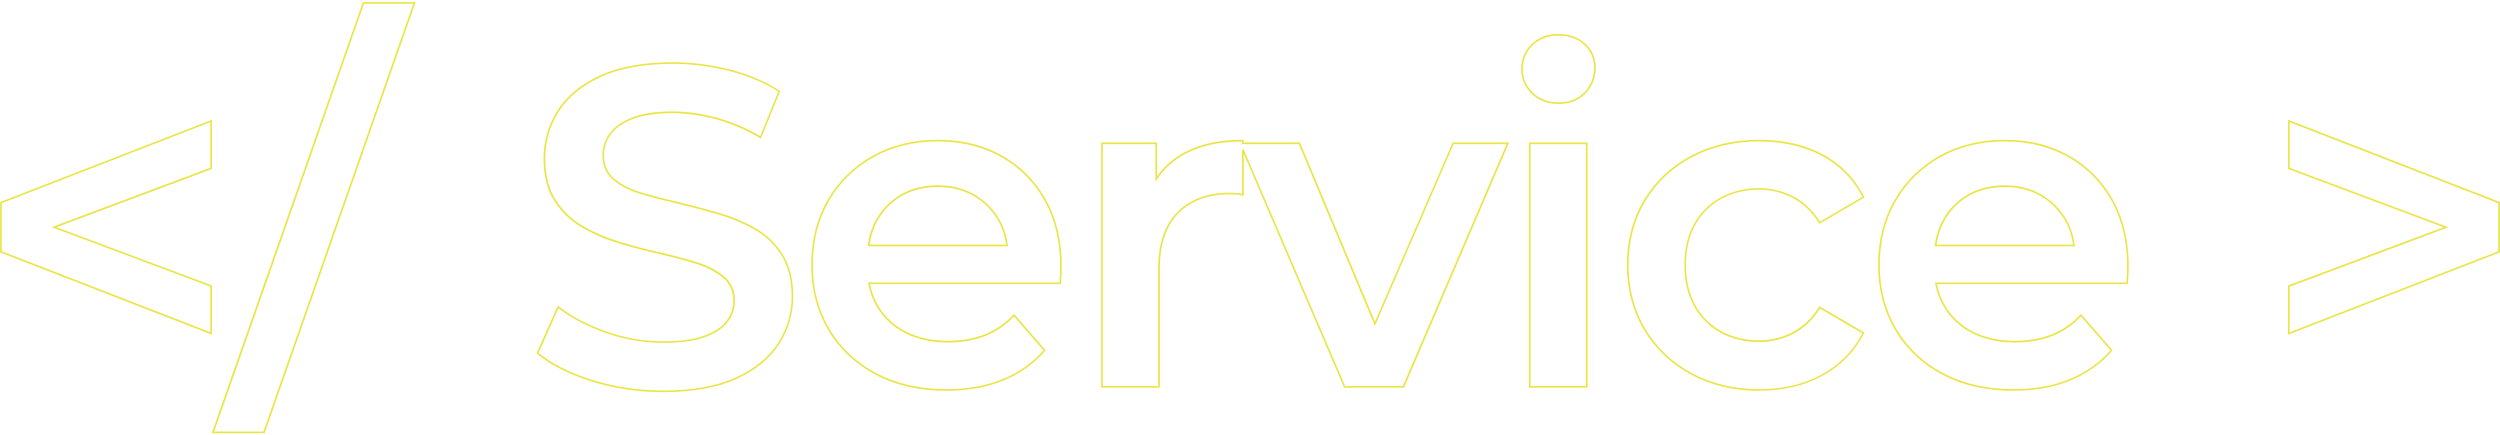 <?xml version="1.0" encoding="UTF-8"?>
<svg id="_レイヤー_1" data-name="レイヤー 1" xmlns="http://www.w3.org/2000/svg" viewBox="0 0 634.96 110.55">
  <defs>
    <style>
      .cls-1 {
        fill: #eae547;
      }
    </style>
  </defs>
  <path class="cls-1" d="m53.84,85.01L.02,64.11v-12.8l53.82-20.9v12.51l-39.5,14.79,39.5,14.79v12.51ZM.45,63.81l52.95,20.56v-11.58l-40.3-15.09,40.3-15.09v-11.58L.45,51.6v12.21Z"/>
  <path class="cls-1" d="m67.21,110.04h-13.43l.1-.29L92.15.52h13.43l-.1.29-38.27,109.23Zm-12.82-.43h12.51L104.97.95h-12.51l-38.06,108.66Z"/>
  <path class="cls-1" d="m168.5,99.61c-6.32,0-12.46-.92-18.25-2.73-5.79-1.81-10.45-4.18-13.86-7.05l-.12-.1,5.39-12.1.22.17c3.21,2.52,7.24,4.66,11.98,6.34,4.74,1.68,9.66,2.54,14.64,2.54,4.2,0,7.64-.46,10.23-1.38,2.57-.91,4.49-2.15,5.69-3.69,1.2-1.54,1.81-3.3,1.81-5.25,0-2.39-.87-4.34-2.59-5.8-1.75-1.48-4.04-2.67-6.82-3.55-2.81-.88-5.96-1.72-9.36-2.49-3.41-.76-6.88-1.68-10.32-2.73-3.44-1.04-6.61-2.41-9.43-4.07-2.83-1.67-5.18-3.93-6.96-6.73-1.79-2.8-2.7-6.42-2.7-10.77s1.2-8.53,3.57-12.22c2.37-3.69,6.02-6.67,10.86-8.88,4.83-2.2,11.04-3.32,18.44-3.32,4.85,0,9.74.63,14.53,1.86,4.79,1.24,9.02,3.04,12.57,5.36l.15.1-4.91,12.09-.22-.13c-3.6-2.14-7.36-3.75-11.18-4.78-3.83-1.03-7.55-1.56-11.06-1.56-4.12,0-7.5.5-10.05,1.49-2.54.98-4.41,2.28-5.58,3.86-1.16,1.57-1.75,3.4-1.75,5.43,0,2.39.85,4.34,2.53,5.8,1.71,1.48,3.98,2.65,6.75,3.49,2.78.84,5.95,1.68,9.42,2.49,3.44.8,6.93,1.72,10.38,2.72,3.44,1,6.61,2.34,9.43,3.96h0c2.84,1.63,5.16,3.88,6.91,6.67,1.75,2.8,2.64,6.39,2.64,10.65s-1.2,8.42-3.57,12.1c-2.37,3.69-6.04,6.67-10.92,8.88-4.87,2.2-11.09,3.32-18.5,3.32Zm-31.7-10c3.35,2.78,7.92,5.09,13.58,6.86,5.75,1.8,11.84,2.71,18.12,2.71,7.35,0,13.51-1.1,18.32-3.28,4.8-2.17,8.41-5.11,10.74-8.72,2.32-3.61,3.5-7.61,3.5-11.87s-.87-7.69-2.57-10.42c-1.71-2.74-3.98-4.93-6.76-6.53h0c-2.79-1.6-5.93-2.92-9.33-3.92-3.44-1-6.93-1.92-10.35-2.72-3.48-.81-6.66-1.65-9.45-2.49-2.83-.85-5.16-2.06-6.91-3.58-1.78-1.54-2.68-3.6-2.68-6.13,0-2.12.62-4.04,1.84-5.69,1.22-1.65,3.16-3,5.77-4.01,2.6-1.01,6.04-1.52,10.21-1.52,3.55,0,7.31.53,11.17,1.57,3.78,1.02,7.5,2.6,11.07,4.7l4.59-11.3c-3.48-2.25-7.62-3.99-12.29-5.2-4.75-1.22-9.6-1.85-14.42-1.85-7.35,0-13.49,1.1-18.27,3.28-4.76,2.17-8.36,5.11-10.68,8.72-2.32,3.61-3.5,7.65-3.5,11.99s.88,7.81,2.63,10.54c1.75,2.74,4.04,4.96,6.82,6.59,2.79,1.64,5.93,3,9.33,4.03,3.43,1.04,6.89,1.95,10.29,2.72,3.42.77,6.58,1.61,9.4,2.49,2.83.89,5.18,2.11,6.97,3.63,1.82,1.54,2.74,3.6,2.74,6.13,0,2.05-.64,3.9-1.9,5.52-1.25,1.61-3.24,2.9-5.89,3.83-2.64.93-6.13,1.4-10.38,1.4-5.02,0-9.99-.86-14.78-2.56-4.68-1.66-8.67-3.75-11.89-6.23l-5.03,11.3Z"/>
  <path class="cls-1" d="m240.41,99.27c-6.88,0-12.97-1.39-18.11-4.14-5.15-2.75-9.19-6.57-12.01-11.37-2.82-4.8-4.26-10.33-4.26-16.44s1.39-11.74,4.14-16.49c2.75-4.76,6.59-8.54,11.43-11.26,4.83-2.71,10.42-4.08,16.61-4.08s11.48,1.33,16.2,3.96h0c4.72,2.63,8.49,6.4,11.2,11.2,2.71,4.8,4.08,10.52,4.08,17.01,0,.61-.02,1.32-.06,2.1-.04.78-.1,1.52-.17,2.21l-.02.19h-48.45c.4,2.01,1.11,3.89,2.12,5.58,1.67,2.81,4.05,5,7.09,6.52,3.04,1.52,6.59,2.29,10.56,2.29,3.43,0,6.56-.54,9.3-1.61,2.73-1.06,5.2-2.76,7.33-5.04l.16-.18,8.04,9.24-.12.14c-2.79,3.25-6.34,5.79-10.56,7.53-4.22,1.74-9.09,2.62-14.5,2.62Zm-2.2-63.35c-6.11,0-11.63,1.35-16.4,4.03-4.77,2.67-8.56,6.41-11.27,11.09-2.71,4.69-4.08,10.17-4.08,16.28s1.41,11.49,4.2,16.22c2.78,4.73,6.77,8.5,11.84,11.21,5.08,2.71,11.1,4.09,17.91,4.09,5.35,0,10.17-.87,14.33-2.59,4.09-1.69,7.55-4.14,10.28-7.27l-7.48-8.6c-2.14,2.24-4.6,3.92-7.33,4.98-2.79,1.09-5.97,1.64-9.46,1.64-4.03,0-7.65-.79-10.75-2.34-3.11-1.56-5.56-3.8-7.27-6.68-1.08-1.81-1.83-3.82-2.22-5.98l-.05-.26h48.59c.07-.63.12-1.3.15-2,.04-.77.06-1.47.06-2.07,0-6.41-1.35-12.07-4.02-16.8-2.67-4.73-6.38-8.44-11.03-11.03h0c-4.66-2.59-10.04-3.91-15.99-3.91Zm17.81,26.64h-35.66l.03-.25c.33-2.36,1.02-4.51,2.05-6.39h0c1.52-2.76,3.65-4.95,6.33-6.51,2.69-1.56,5.86-2.35,9.43-2.35s6.63.79,9.31,2.35c2.68,1.56,4.83,3.73,6.39,6.45,1.09,1.91,1.79,4.08,2.08,6.45l.03.24Zm-35.16-.43h34.67c-.3-2.22-.97-4.25-1.99-6.05-1.52-2.66-3.62-4.77-6.23-6.29-2.62-1.52-5.68-2.29-9.1-2.29s-6.6.77-9.21,2.29c-2.62,1.52-4.69,3.65-6.17,6.34h0c-.97,1.76-1.63,3.78-1.96,5.99Z"/>
  <path class="cls-1" d="m356.59,98.46h-15.22l-25.47-59.38v10.69l-.27-.07c-.6-.15-1.17-.24-1.7-.28-.54-.04-1.08-.06-1.61-.06-5.4,0-9.75,1.6-12.93,4.74-3.19,3.15-4.8,7.91-4.8,14.15v30.21h-14.91v-62.27h14.21v8.57c1.75-2.48,4.04-4.5,6.8-6,3.99-2.17,9.03-3.27,14.98-3.27h.22v.7h14.29l.06.13,18.98,45.37,19.71-45.5h14.37l-26.7,62.27Zm-14.94-.43h14.65l26.33-61.41h-13.43l-20,46.17-19.31-46.17h-14.43v-.69c-5.78.03-10.68,1.11-14.56,3.22-2.92,1.59-5.29,3.75-7.04,6.44l-.4.61v-9.57h-13.35v61.41h14.04v-29.78c0-6.36,1.66-11.22,4.93-14.46,3.27-3.23,7.72-4.87,13.24-4.87.54,0,1.09.02,1.64.06.47.03.98.11,1.51.23v-11.19l.41-.09,25.77,60.09Z"/>
  <path class="cls-1" d="m395.82,26.42c-2.75,0-5.04-.88-6.81-2.61-1.77-1.73-2.67-3.85-2.67-6.29s.9-4.66,2.67-6.35c1.77-1.69,4.06-2.55,6.81-2.55s5.03.82,6.8,2.43c1.78,1.62,2.68,3.68,2.68,6.12,0,2.59-.88,4.81-2.61,6.58-1.73,1.77-4.04,2.67-6.87,2.67Zm0-17.37c-2.63,0-4.82.82-6.51,2.43-1.68,1.61-2.54,3.64-2.54,6.04s.85,4.34,2.54,5.98c1.69,1.65,3.88,2.49,6.51,2.49s4.91-.85,6.56-2.54c1.65-1.69,2.49-3.8,2.49-6.28,0-2.32-.85-4.27-2.53-5.8-1.69-1.54-3.88-2.32-6.51-2.32Z"/>
  <path class="cls-1" d="m403.22,98.46h-14.91v-62.27h14.91v62.27Zm-14.48-.43h14.04v-61.41h-14.04v61.41Z"/>
  <path class="cls-1" d="m446.89,99.27c-6.49,0-12.35-1.39-17.42-4.14-5.07-2.75-9.09-6.57-11.95-11.37-2.86-4.8-4.32-10.33-4.32-16.44s1.45-11.74,4.32-16.5c2.86-4.76,6.88-8.54,11.95-11.25,5.06-2.71,10.92-4.08,17.41-4.08,6.03,0,11.42,1.24,16.02,3.67,4.61,2.44,8.17,6.08,10.57,10.81l.09.18-11.47,6.69-.11-.18c-1.82-2.89-4.08-5.04-6.69-6.41-2.62-1.37-5.49-2.06-8.53-2.06-3.5,0-6.7.77-9.51,2.29h0c-2.81,1.52-5.04,3.73-6.63,6.57-1.6,2.85-2.4,6.3-2.4,10.26s.81,7.41,2.4,10.26c1.59,2.85,3.83,5.06,6.63,6.57,2.81,1.52,6.01,2.29,9.51,2.29,3.04,0,5.91-.69,8.53-2.06,2.62-1.37,4.87-3.52,6.69-6.41l.11-.18,11.47,6.69-.09.18c-2.4,4.65-5.96,8.29-10.57,10.8-4.6,2.51-10,3.79-16.03,3.79Zm0-63.35c-6.42,0-12.21,1.35-17.21,4.03-5,2.67-8.97,6.41-11.79,11.1-2.82,4.69-4.25,10.17-4.25,16.28s1.43,11.49,4.25,16.22c2.82,4.73,6.79,8.5,11.79,11.21,5,2.71,10.79,4.08,17.21,4.08,5.96,0,11.28-1.26,15.82-3.74,4.47-2.44,7.94-5.95,10.3-10.44l-10.76-6.28c-1.84,2.86-4.11,5.01-6.75,6.39-2.68,1.4-5.62,2.11-8.73,2.11-3.57,0-6.84-.79-9.71-2.34-2.88-1.56-5.17-3.82-6.8-6.74-1.63-2.91-2.46-6.44-2.46-10.47s.83-7.56,2.46-10.47c1.63-2.92,3.92-5.19,6.8-6.74h0c2.88-1.55,6.14-2.34,9.71-2.34,3.11,0,6.04.71,8.73,2.11,2.63,1.37,4.9,3.52,6.75,6.39l10.76-6.28c-2.36-4.56-5.82-8.07-10.3-10.44-4.54-2.4-9.86-3.62-15.82-3.62Z"/>
  <path class="cls-1" d="m511.39,99.27c-6.88,0-12.97-1.39-18.11-4.14-5.15-2.74-9.19-6.57-12.01-11.37-2.82-4.79-4.26-10.33-4.26-16.44s1.39-11.74,4.14-16.49c2.74-4.76,6.59-8.54,11.43-11.26,4.84-2.71,10.42-4.08,16.61-4.08s11.48,1.33,16.2,3.96h0c4.72,2.63,8.49,6.4,11.2,11.2,2.71,4.8,4.08,10.52,4.08,17.01,0,.61-.02,1.3-.06,2.1-.04.77-.1,1.51-.17,2.21l-.02.19h-48.45c.4,2.01,1.11,3.89,2.12,5.58,1.67,2.81,4.05,5,7.09,6.52,3.04,1.52,6.59,2.29,10.56,2.29,3.43,0,6.56-.54,9.3-1.61,2.73-1.06,5.2-2.76,7.33-5.04l.16-.18,8.04,9.24-.12.14c-2.79,3.25-6.34,5.79-10.56,7.53-4.22,1.74-9.09,2.62-14.5,2.62Zm-2.2-63.35c-6.11,0-11.63,1.35-16.4,4.03-4.77,2.67-8.56,6.41-11.27,11.09-2.71,4.69-4.08,10.17-4.08,16.28s1.41,11.49,4.2,16.22c2.78,4.73,6.77,8.5,11.84,11.21,5.08,2.71,11.1,4.09,17.91,4.09,5.35,0,10.17-.87,14.34-2.59,4.09-1.69,7.55-4.14,10.28-7.27l-7.48-8.6c-2.14,2.24-4.6,3.92-7.33,4.98-2.79,1.09-5.97,1.64-9.46,1.64-4.03,0-7.65-.79-10.75-2.34-3.11-1.56-5.56-3.8-7.27-6.68-1.08-1.81-1.83-3.82-2.22-5.98l-.05-.26h48.59c.07-.64.12-1.31.15-2,.04-.79.06-1.47.06-2.07,0-6.42-1.35-12.07-4.03-16.8-2.67-4.73-6.38-8.44-11.03-11.03-4.66-2.59-10.04-3.91-15.99-3.91Zm17.81,26.64h-35.66l.03-.25c.33-2.36,1.02-4.51,2.05-6.39h0c1.52-2.76,3.65-4.95,6.33-6.51,2.69-1.56,5.86-2.35,9.43-2.35s6.63.79,9.31,2.35c2.68,1.56,4.83,3.73,6.39,6.45,1.09,1.91,1.79,4.08,2.08,6.45l.03.24Zm-35.16-.43h34.67c-.3-2.22-.97-4.25-1.99-6.05-1.52-2.66-3.62-4.77-6.23-6.29-2.62-1.52-5.68-2.29-9.1-2.29s-6.59.77-9.21,2.29c-2.62,1.52-4.69,3.65-6.17,6.34h0c-.97,1.76-1.63,3.78-1.96,5.99Z"/>
  <path class="cls-1" d="m581.12,85.01v-12.51l39.5-14.79-39.5-14.79v-12.51l53.82,20.9v12.8l-.14.05-53.68,20.84Zm.43-12.21v11.58l52.95-20.56v-12.21l-52.95-20.56v11.58l40.3,15.09-40.3,15.09Z"/>
</svg>